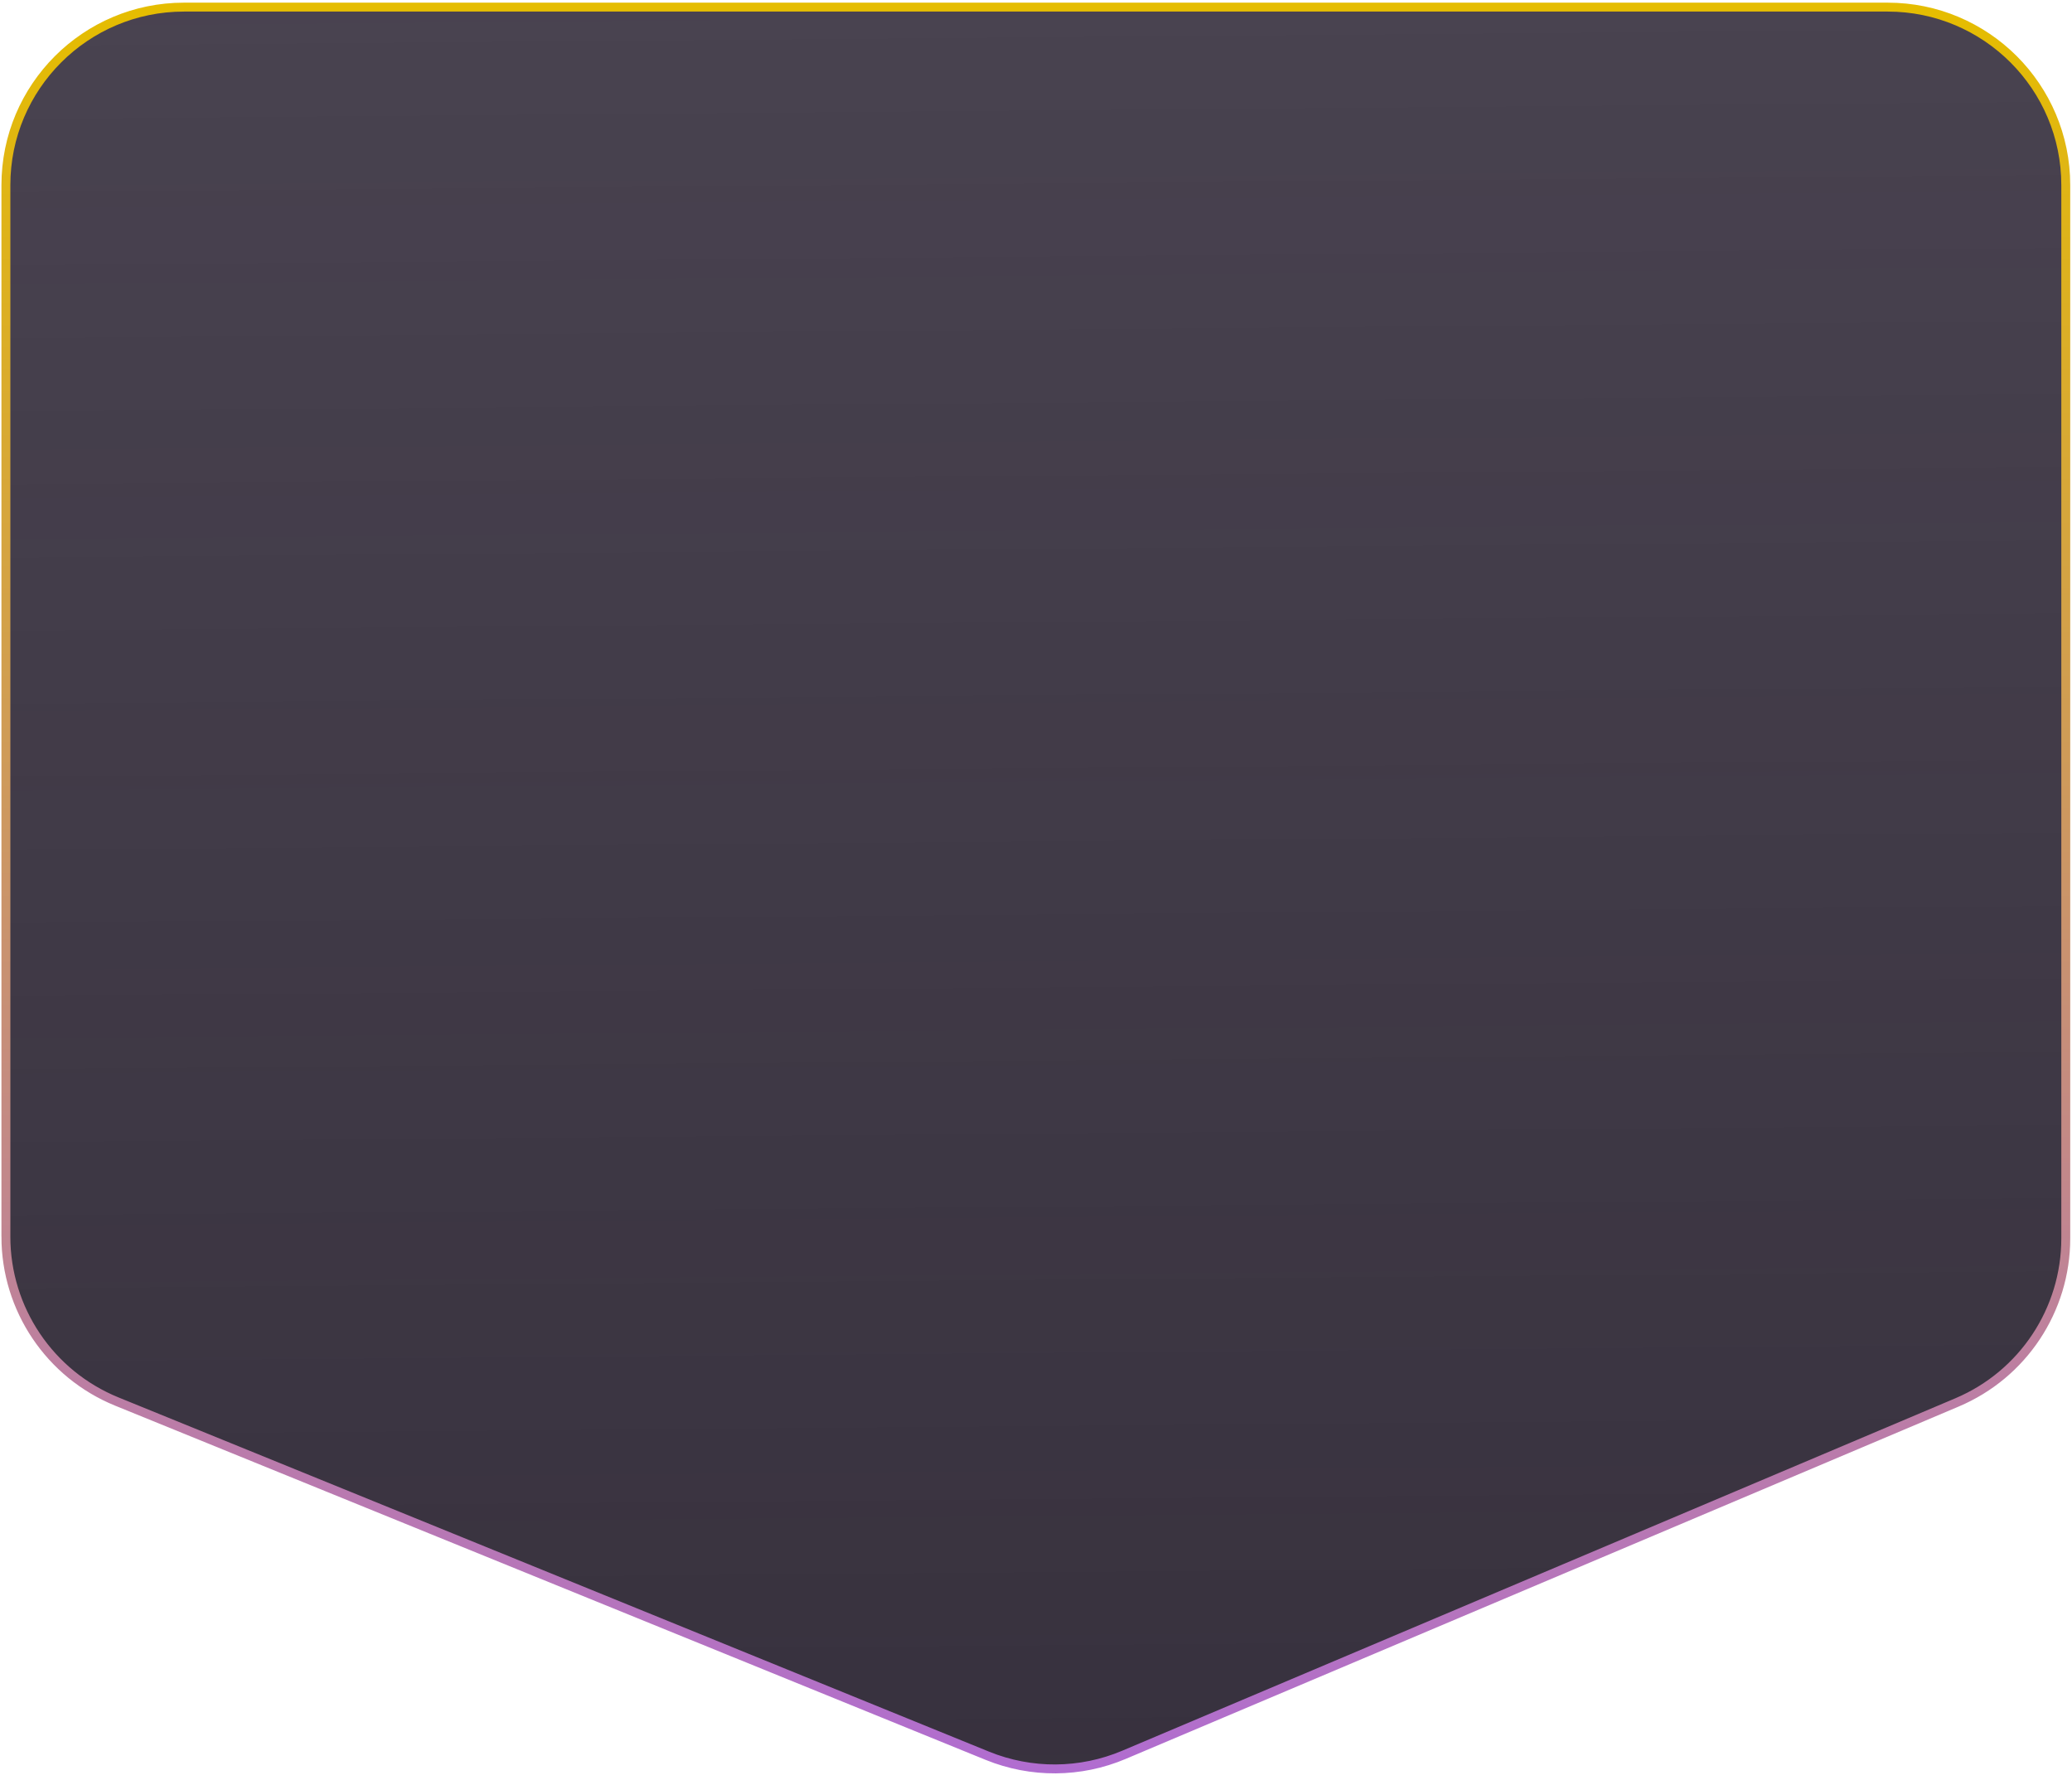 <svg fill="none" height="250" preserveAspectRatio="xMidYMid meet" viewBox="0 0 291 250" width="291" xmlns="http://www.w3.org/2000/svg" xmlns:xlink="http://www.w3.org/1999/xlink"><linearGradient id="a" gradientUnits="userSpaceOnUse" x1="192.027" x2="187.851" y1="328.247" y2="-169.138"><stop offset="0" stop-color="#322c38"/><stop offset="1" stop-color="#2d2536" stop-opacity=".81"/></linearGradient><linearGradient id="b" gradientUnits="userSpaceOnUse" x1="145.477" x2="145.477" y1="1" y2="250.537"><stop offset="0" stop-color="#e5bd00"/><stop offset="1" stop-color="#b06cd2"/></linearGradient><path d="m.828 173.703v-147.693c0-13.813 11.198-25.01 25.01-25.01h239.277c13.813 0 25.01 11.197 25.01 25.01v147.942c0 10.047-6.012 19.119-15.265 23.034l-117.013 49.507c-6.12 2.589-13.018 2.636-19.173.132l-122.264-49.756c-9.422-3.835-15.583-12.994-15.583-23.166z" fill="url(#a)" stroke="url(#b)" stroke-linecap="round" stroke-width="1.251"/></svg>